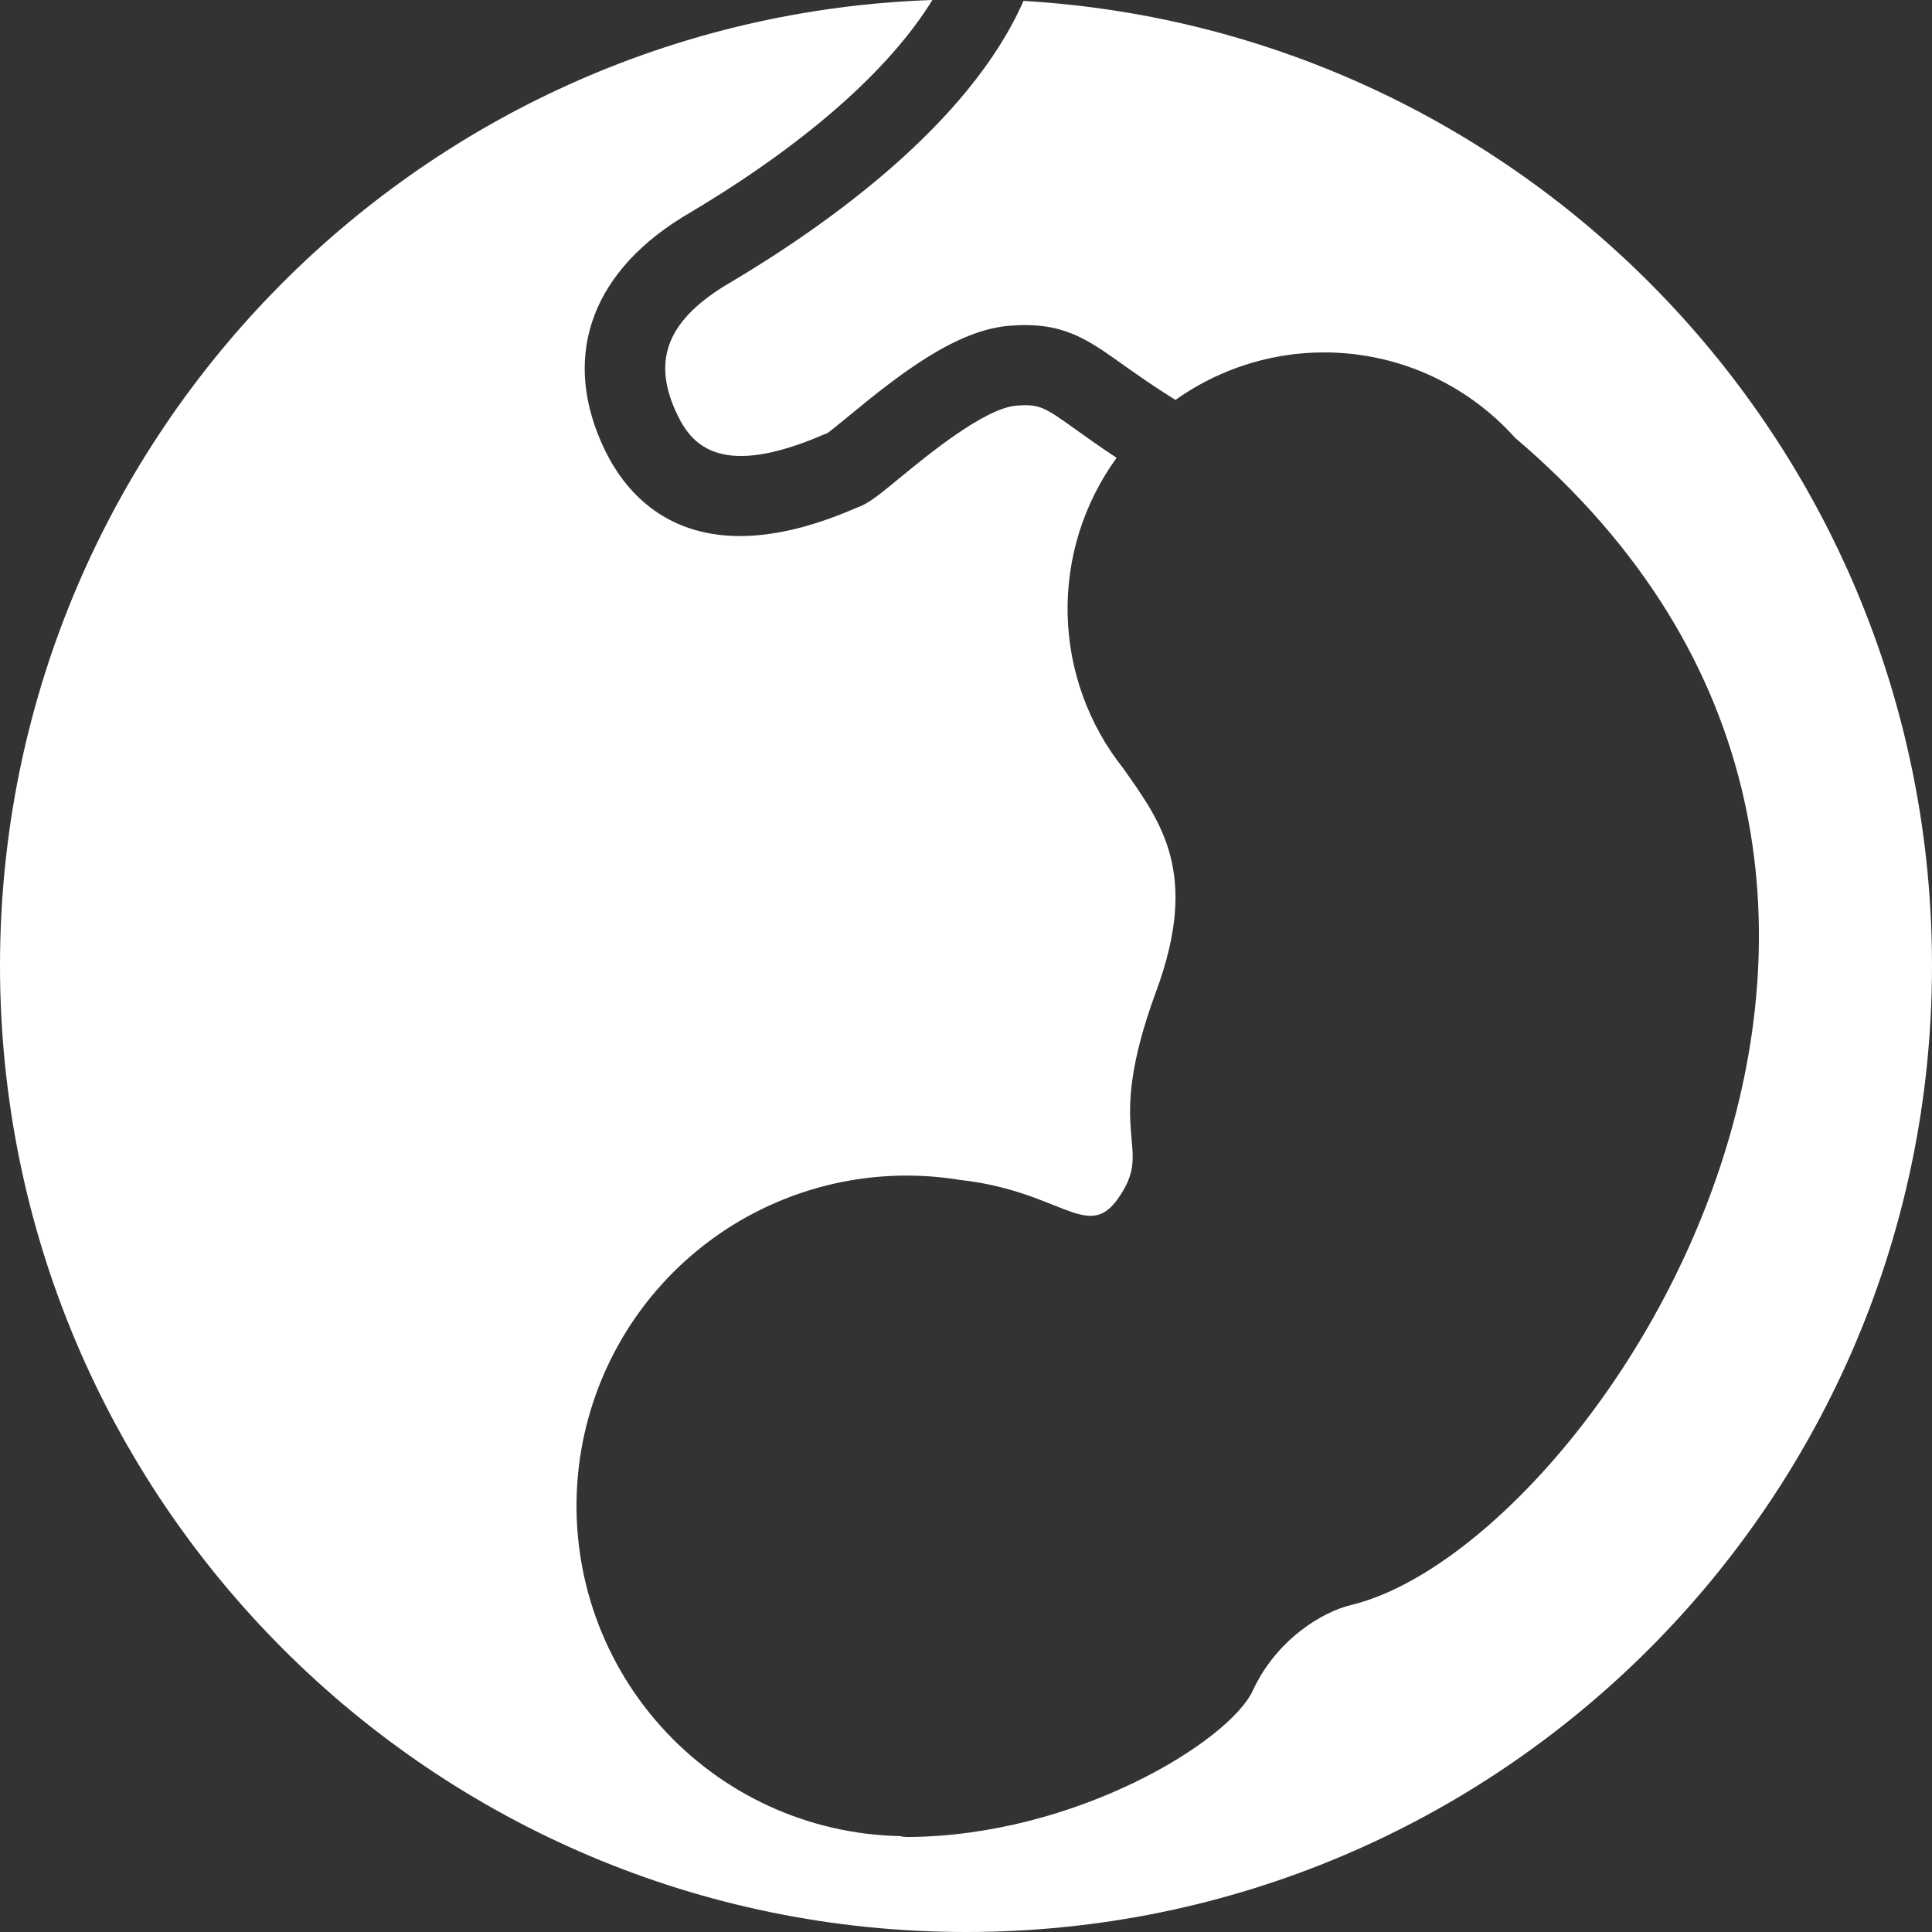<svg width="111" height="111" viewBox="0 0 111 111" fill="none" xmlns="http://www.w3.org/2000/svg">
<rect x="0" y="0" width="111" height="111" fill="#333333" stroke="none"/>
<path d="M111 55.481C111 86.143 86.157 111 55.5 111C24.843 111 0 86.129 0 55.481C0 25.466 23.811 1.017 53.568 0C51.118 3.991 46.294 8.27 39.581 12.255L39.208 12.48L39.142 12.521C33.83 15.83 32.238 20.707 34.774 25.903C35.794 27.989 38.001 30.798 42.51 30.798C44.286 30.798 46.418 30.362 48.975 29.275L49.24 29.162C49.896 28.937 50.456 28.475 51.673 27.475C53.256 26.172 56.552 23.461 58.377 23.308C59.732 23.195 60.015 23.395 61.843 24.703C62.473 25.154 63.221 25.689 64.154 26.304C62.257 28.913 61.268 32.072 61.339 35.296C61.409 38.521 62.535 41.634 64.544 44.157C66.734 47.266 68.921 50.187 66.425 56.958C63.271 65.511 66.451 65.788 64.195 68.915C62.462 71.314 60.91 68.433 55.159 67.791C52.59 67.37 49.961 67.482 47.437 68.121C44.913 68.761 42.547 69.913 40.487 71.506C38.427 73.099 36.718 75.1 35.464 77.383C34.211 79.666 33.441 82.183 33.202 84.776C32.963 87.37 33.26 89.985 34.076 92.459C34.891 94.933 36.207 97.212 37.941 99.155C39.675 101.098 41.79 102.663 44.155 103.753C46.52 104.843 49.084 105.434 51.687 105.489C51.832 105.523 51.98 105.54 52.129 105.541C61.803 105.501 70.64 100.031 71.983 97.121C73.326 94.211 75.963 92.604 77.642 92.209C91.741 88.781 116.991 50.598 87.047 25.154C85.817 23.781 84.34 22.65 82.694 21.82L82.671 21.805C80.279 20.608 77.606 20.084 74.94 20.291C72.273 20.498 69.713 21.427 67.534 22.978C66.246 22.175 65.293 21.496 64.527 20.956C62.424 19.456 61.035 18.465 57.99 18.716C54.946 18.968 51.765 21.424 48.746 23.918C48.313 24.273 47.784 24.709 47.547 24.877L47.178 25.03C41.539 27.426 39.812 25.677 38.937 23.874C37.443 20.814 38.261 18.523 41.594 16.448L41.666 16.402L41.955 16.234C47.47 12.96 55.699 7.132 58.802 0.052C87.908 1.751 111 25.92 111 55.481H111Z" fill="white"/>
</svg>
